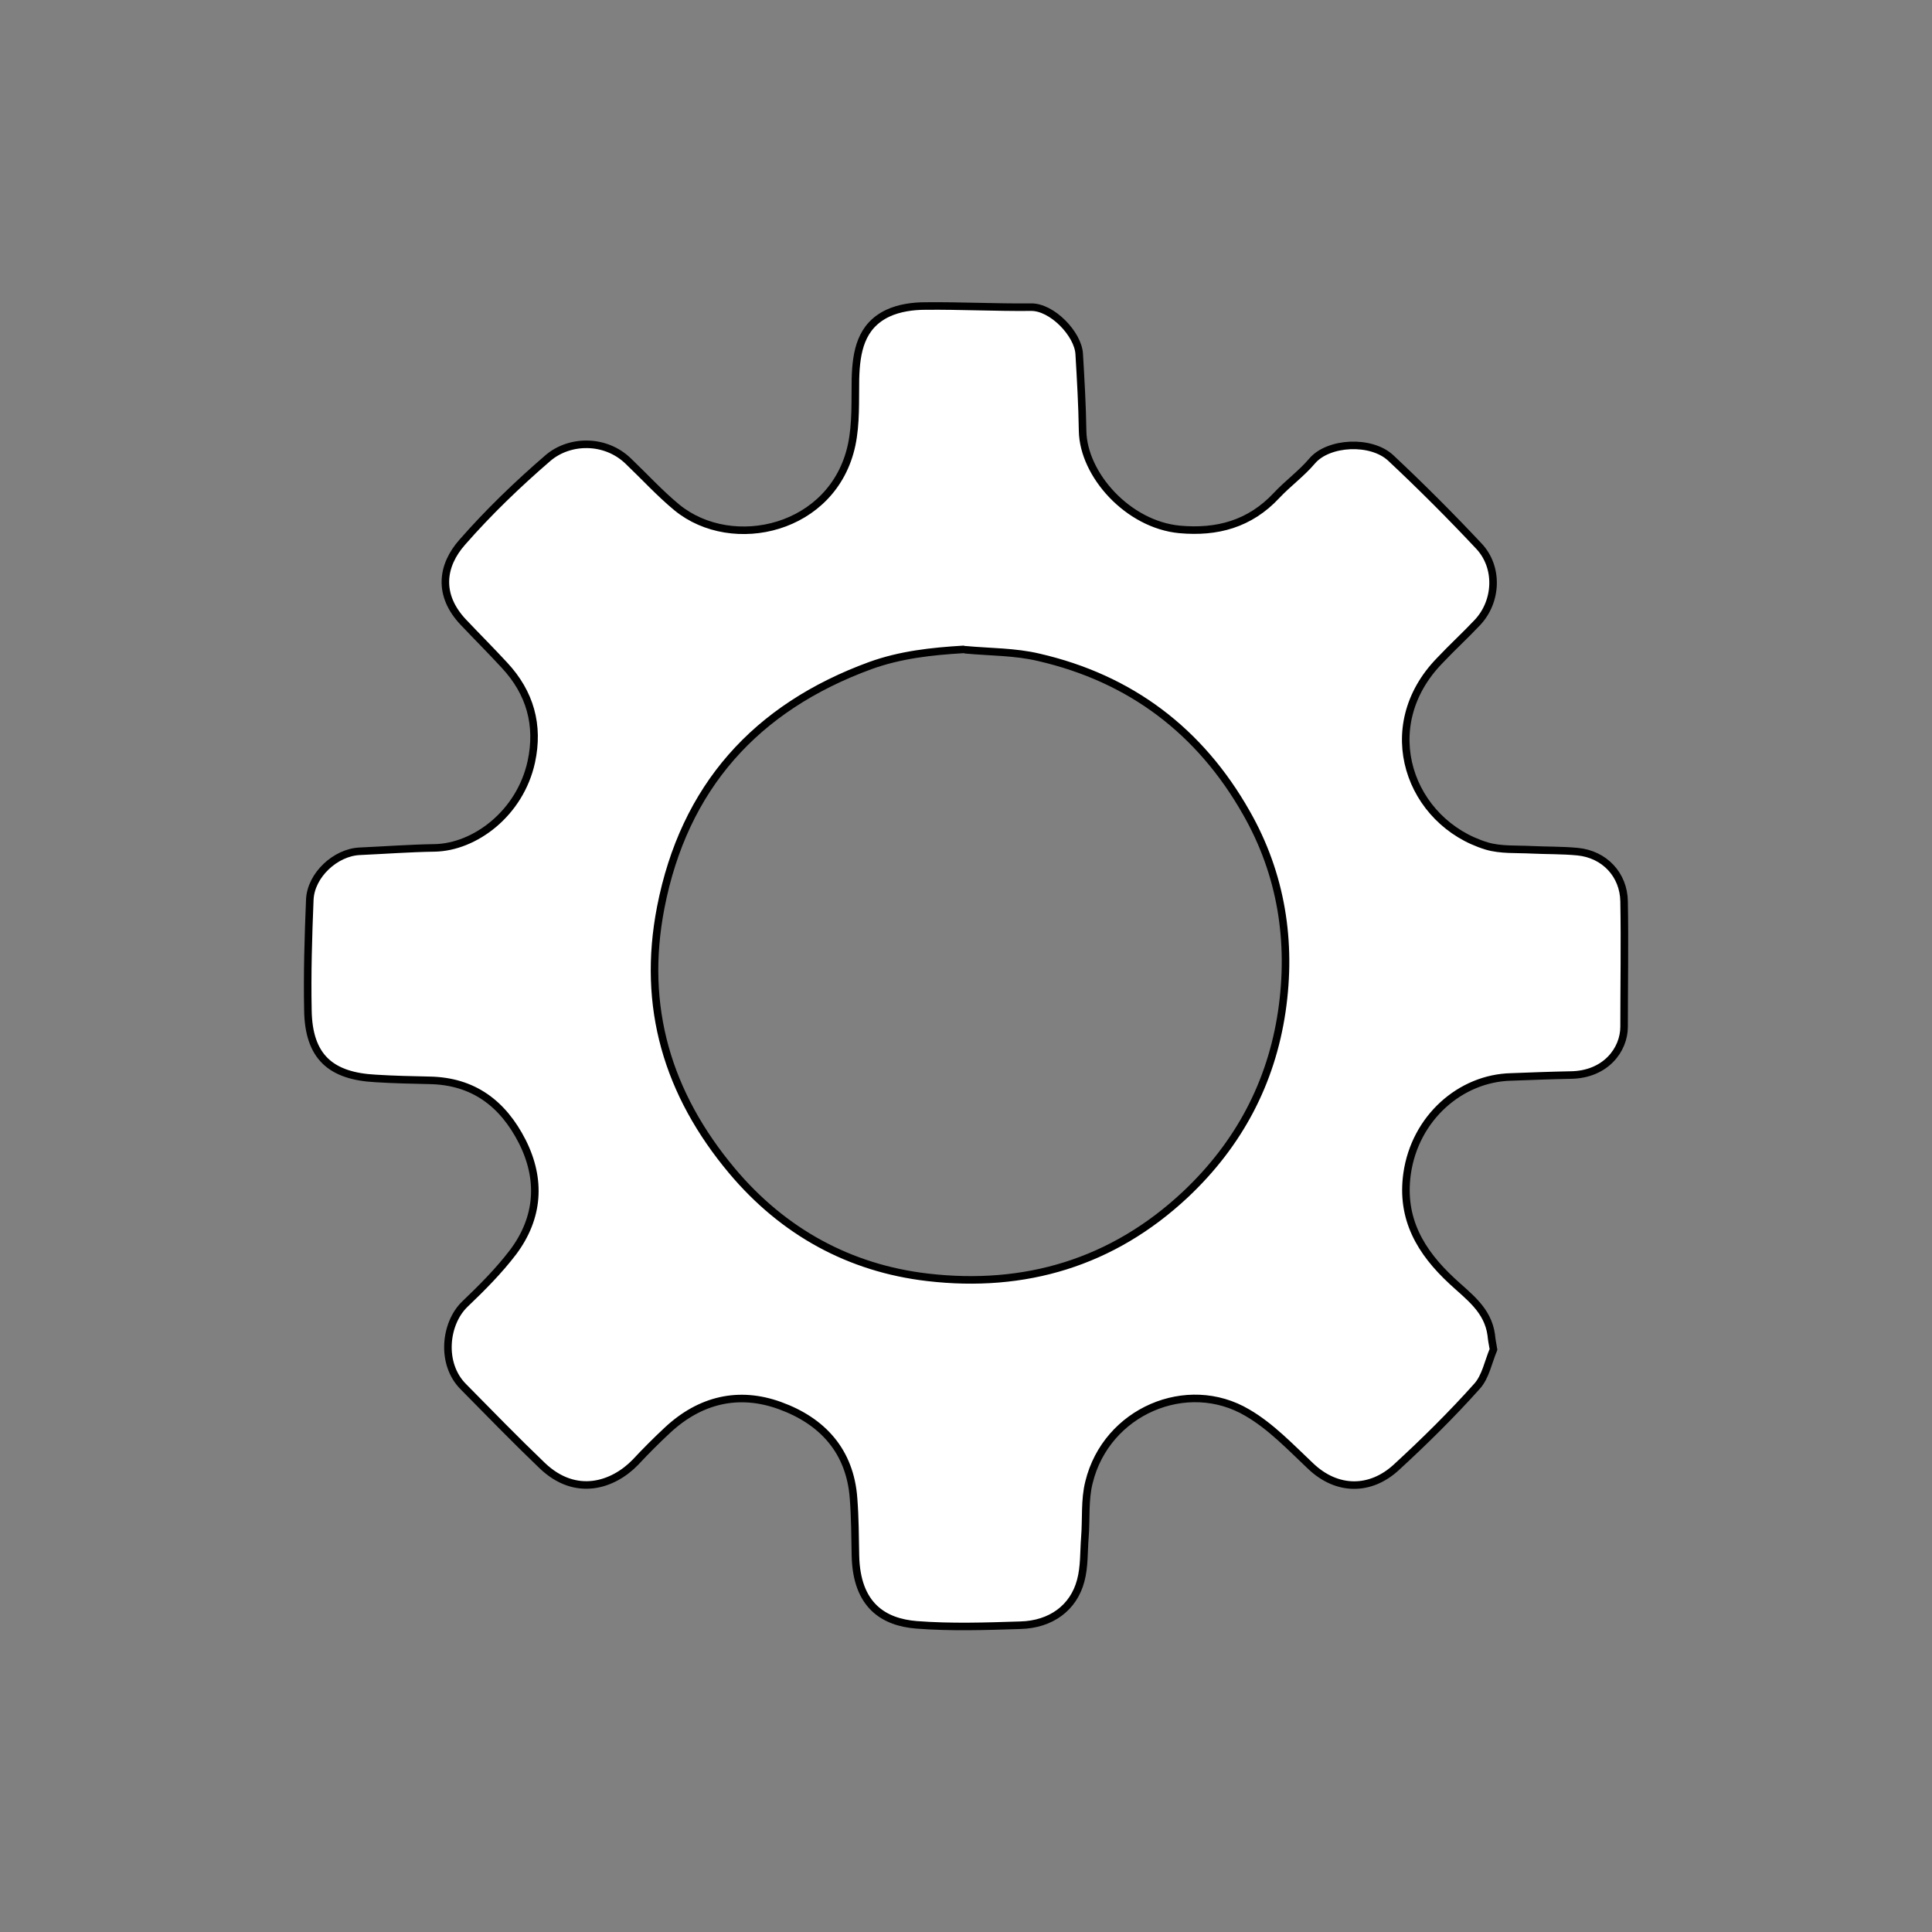 <?xml version="1.0" encoding="utf-8"?>
<!-- Generator: Adobe Illustrator 19.2.0, SVG Export Plug-In . SVG Version: 6.00 Build 0)  -->
<!DOCTYPE svg PUBLIC "-//W3C//DTD SVG 1.1//EN" "http://www.w3.org/Graphics/SVG/1.1/DTD/svg11.dtd">
<svg version="1.1" id="Layer_1" xmlns="http://www.w3.org/2000/svg" xmlns:xlink="http://www.w3.org/1999/xlink" x="0px" y="0px"
	 viewBox="0 0 512 512" style="enable-background:new 0 0 512 512;" xml:space="preserve">
<rect x="0" y="0" width="512" height="512" fill="#808080" stroke="none"/>
<style type="text/css">
	.st0{fill:#FFFFFF;stroke:#000000;stroke-width:2;stroke-linecap:round;stroke-linejoin:round;stroke-miterlimit:10;}
</style>
<path  vector-effect="non-scaling-stroke" class="st0" d="M395.8,357.6c-1.4,3.3-2.1,7.3-4.4,9.8c-6.7,7.5-13.9,14.6-21.3,21.4c-6.9,6.4-15.8,6.4-22.8-0.3
	c-5.3-5-10.5-10.5-16.7-14.1c-16-9.5-37.4-0.4-42,18.4c-1.2,4.7-0.7,9.8-1.1,14.7c-0.3,3.8-0.1,7.7-1.1,11.4
	c-1.9,7.2-7.9,11.6-16,11.8c-9.2,0.3-18.4,0.6-27.5-0.1c-8.7-0.7-15.9-5.1-16.2-18.3c-0.1-5.1-0.1-10.1-0.5-15.2
	c-0.9-12.5-8.2-20.5-19.5-24.6c-11-4-21.2-1.5-29.8,6.5c-2.9,2.7-5.8,5.6-8.5,8.5c-5.9,6.1-15.8,9.4-24.7,0.9
	c-7.1-6.8-14-13.9-20.9-20.9c-6.1-6.1-4.9-16.8,0.4-21.9c4.5-4.3,9-8.8,12.8-13.8c6.8-9.1,7.5-19.2,2.4-29.3
	c-5.1-10-12.9-16-24.6-16.2c-4.7-0.1-9.5-0.2-14.2-0.5c-11.9-0.6-17.8-5.7-18-18c-0.2-9.8,0.1-19.6,0.5-29.4
	c0.3-6.5,6.8-12.5,13.2-12.8c6.6-0.3,13.3-0.8,19.9-0.9c10.6-0.2,22.6-9.1,25.6-22.8c2.1-9.7-0.3-18.3-7.1-25.6
	c-3.6-3.9-7.3-7.6-10.9-11.4c-6.9-7.3-5.7-15.1-0.3-21.2c7-8,14.7-15.4,22.7-22.3c5.7-4.9,15.2-5.1,21.3,0.8
	c4.3,4.1,8.3,8.5,12.9,12.3c14.7,12,41.5,5.9,46.3-16.6c1.2-5.7,0.9-11.7,1-17.5c0.2-7.2,1.4-14,8.6-17.4c3-1.4,6.6-1.9,9.9-1.9
	c9.3-0.1,18.7,0.4,28,0.3c5.6-0.1,12.5,7.1,12.8,12.4c0.4,6.8,0.8,13.6,0.9,20.4c0.2,11.6,12,24.8,25.7,26.1
	c9.9,0.9,18.6-1.4,25.7-9c3-3.2,6.6-5.8,9.4-9.1c4.3-5.1,15.7-5.7,20.9-0.8c8,7.5,15.8,15.3,23.3,23.3c5.3,5.6,4.9,14.7-0.4,20.3
	c-3.2,3.4-6.7,6.6-9.9,10c-17.3,17.7-8,43,12.4,49.2c3.7,1.1,7.9,0.8,11.8,1c4.1,0.2,8.2,0.1,12.3,0.5c7.1,0.7,12.2,6.1,12.3,13.2
	c0.2,11.1,0,22.1,0,33.2c0,6.1-4.9,12.7-14.2,12.8c-5.2,0.1-10.4,0.3-15.7,0.5c-13.5,0.3-25.5,10.9-27.6,25.6
	c-1.7,12,3.6,20.8,11.9,28.5c4.4,4.1,9.5,7.6,10.4,14.3c0.1,1.1,0.3,2.2,0.5,3.3 M255.3,172.1c-8.4,0.5-16.7,1.4-24.7,4.3
	c-30.3,11.1-49.3,32.2-55.5,64.1c-5.1,26.3,1.8,49.4,18.9,69.8c13.6,16.2,31.2,25.8,51.8,28.2c25.7,3,49-3.8,68.4-22
	c14.1-13.3,22.7-29.5,25.5-48.5c2.7-18.4-0.1-36.3-9.4-52.6c-12.3-21.7-30.7-35.6-55-41.2c-6.3-1.5-12.9-1.4-19.4-2"/>
</svg>
